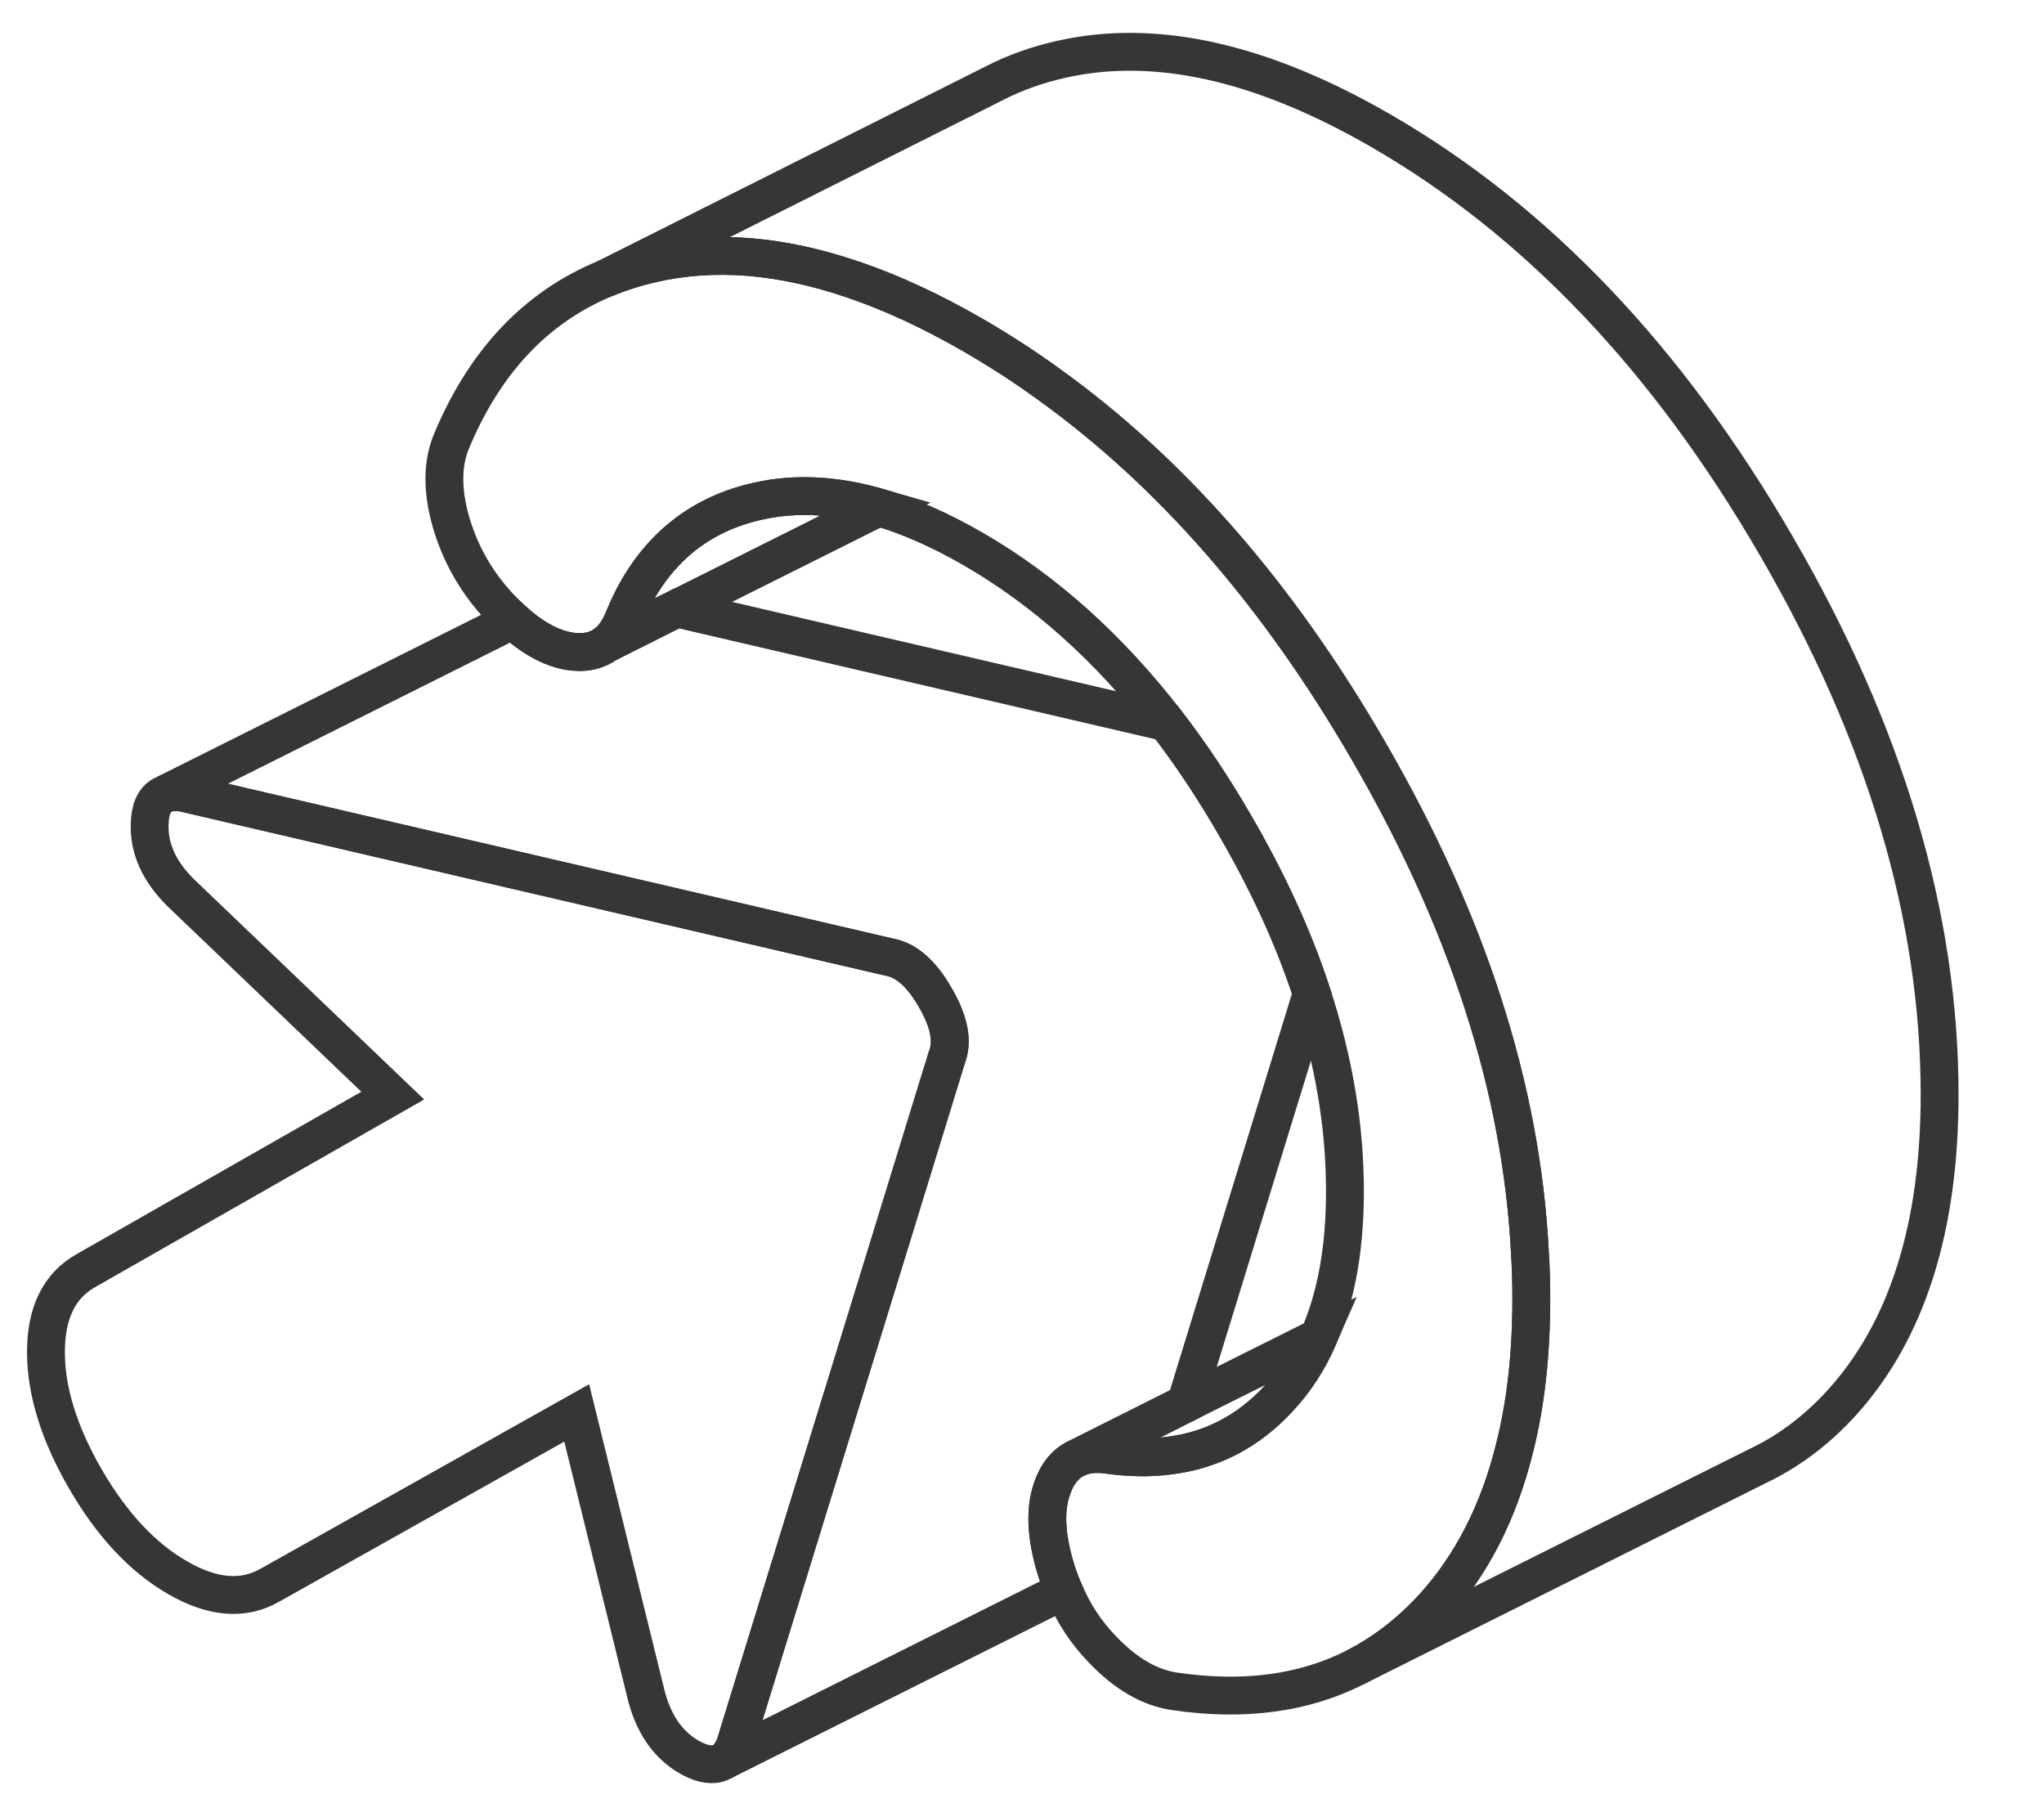 <svg width="27" height="24" viewBox="0 0 27 24" fill="none" xmlns="http://www.w3.org/2000/svg">
<path d="M20.228 17.153C20.228 17.884 20.155 18.545 20.004 19.135C19.796 19.971 19.44 20.667 18.936 21.223C18.626 21.562 18.281 21.829 17.898 22.023C17.221 22.366 16.428 22.471 15.522 22.339C15.193 22.293 14.875 22.11 14.567 21.789C14.346 21.562 14.176 21.301 14.052 21.007C14.001 20.891 13.958 20.767 13.923 20.64C13.81 20.227 13.804 19.888 13.912 19.621C13.92 19.599 13.928 19.578 13.939 19.556C14.009 19.41 14.109 19.308 14.233 19.254C14.346 19.205 14.476 19.192 14.629 19.213C14.918 19.254 15.193 19.259 15.449 19.224C16.01 19.154 16.49 18.903 16.889 18.472C17.108 18.24 17.283 17.97 17.418 17.66C17.65 17.129 17.766 16.49 17.766 15.732C17.766 14.877 17.62 14.009 17.329 13.122C17.091 12.396 16.754 11.658 16.32 10.911C16.034 10.414 15.73 9.959 15.409 9.541C14.651 8.559 13.796 7.793 12.847 7.246C12.415 6.998 12.006 6.817 11.609 6.701C11.043 6.537 10.512 6.507 10.018 6.618C9.274 6.782 8.721 7.211 8.362 7.901C8.317 7.99 8.273 8.085 8.233 8.182C8.176 8.322 8.101 8.43 8.006 8.502H8.004C7.893 8.586 7.761 8.621 7.605 8.61C7.551 8.608 7.494 8.597 7.437 8.583C7.224 8.529 7.003 8.4 6.774 8.19C6.739 8.16 6.701 8.125 6.666 8.087C6.337 7.758 6.108 7.378 5.973 6.947C5.841 6.518 5.836 6.148 5.957 5.844C6.397 4.781 7.076 4.058 7.996 3.678C8.193 3.597 8.4 3.53 8.619 3.481C9.43 3.295 10.312 3.365 11.267 3.692C11.771 3.862 12.3 4.107 12.847 4.422C13.184 4.617 13.516 4.83 13.837 5.062C15.463 6.227 16.876 7.842 18.073 9.91C19.386 12.17 20.098 14.378 20.209 16.538C20.222 16.743 20.228 16.948 20.228 17.153Z" stroke="#363636" stroke-width="0.5"/>
<path d="M12.507 13.966L11.658 16.725L9.711 23.043C9.67 23.151 9.614 23.226 9.543 23.264L9.522 23.275C9.419 23.323 9.285 23.304 9.125 23.218C8.84 23.062 8.643 22.792 8.54 22.404L7.618 18.661L3.56 20.939C3.212 21.136 2.807 21.104 2.346 20.837C1.882 20.57 1.478 20.136 1.13 19.537C0.782 18.936 0.607 18.375 0.607 17.857C0.607 17.339 0.782 16.983 1.13 16.784L5.188 14.47L2.392 11.795C2.103 11.512 1.966 11.207 1.977 10.884C1.982 10.692 2.036 10.566 2.141 10.506L2.19 10.482C2.254 10.46 2.33 10.455 2.422 10.471L9.84 12.197L11.738 12.639C11.965 12.677 12.17 12.852 12.353 13.173C12.539 13.491 12.591 13.756 12.507 13.966Z" stroke="#363636" stroke-width="0.5"/>
<path d="M8.004 8.505L7.996 8.508" stroke="#363636" stroke-width="0.5"/>
<path d="M11.609 6.701L8.939 8.036L8.006 8.503C8.101 8.43 8.176 8.322 8.233 8.182C8.273 8.085 8.316 7.99 8.362 7.901C8.721 7.211 9.274 6.782 10.018 6.618C10.511 6.507 11.043 6.537 11.609 6.701Z" stroke="#363636" stroke-width="0.5"/>
<path d="M17.418 17.66C17.283 17.97 17.108 18.24 16.889 18.472C16.49 18.903 16.01 19.154 15.449 19.224C15.193 19.259 14.918 19.254 14.629 19.213C14.476 19.192 14.346 19.205 14.233 19.254L15.662 18.537L17.418 17.66Z" stroke="#363636" stroke-width="0.5"/>
<path d="M14.233 19.254L14.187 19.276" stroke="#363636" stroke-width="0.5"/>
<path d="M17.328 13.122L15.662 18.537L14.233 19.254C14.109 19.308 14.009 19.41 13.939 19.556C13.928 19.578 13.92 19.599 13.912 19.621C13.804 19.888 13.809 20.227 13.923 20.64C13.958 20.767 14.001 20.891 14.052 21.007L9.543 23.264C9.614 23.226 9.67 23.151 9.711 23.043L11.658 16.725L12.507 13.966C12.591 13.756 12.539 13.491 12.353 13.173C12.17 12.852 11.965 12.677 11.738 12.639L9.84 12.197L2.422 10.471C2.33 10.455 2.254 10.46 2.19 10.482L6.774 8.19C7.003 8.4 7.224 8.529 7.437 8.583C7.494 8.597 7.551 8.608 7.604 8.61C7.761 8.621 7.893 8.586 8.004 8.505H8.006L8.939 8.036L15.409 9.541C15.729 9.959 16.034 10.414 16.32 10.911C16.754 11.658 17.091 12.396 17.328 13.122Z" stroke="#363636" stroke-width="0.5"/>
<path d="M25.621 14.457C25.621 16.22 25.189 17.577 24.329 18.526C24 18.887 23.628 19.168 23.218 19.362L17.898 22.023C18.281 21.829 18.626 21.562 18.936 21.223C19.44 20.667 19.796 19.971 20.004 19.135C20.155 18.545 20.227 17.884 20.227 17.153C20.227 16.948 20.222 16.744 20.209 16.538C20.098 14.379 19.386 12.17 18.073 9.91C16.876 7.842 15.463 6.227 13.836 5.062C13.516 4.83 13.184 4.617 12.847 4.423C12.299 4.107 11.771 3.862 11.267 3.692C10.312 3.366 9.43 3.295 8.618 3.481C8.4 3.53 8.192 3.597 7.996 3.678L13.149 1.092C13.413 0.957 13.702 0.855 14.012 0.785C15.252 0.502 16.66 0.814 18.24 1.726C20.29 2.91 22.032 4.738 23.466 7.214C24.904 9.689 25.621 12.103 25.621 14.457Z" stroke="#363636" stroke-width="0.5"/>
</svg>

